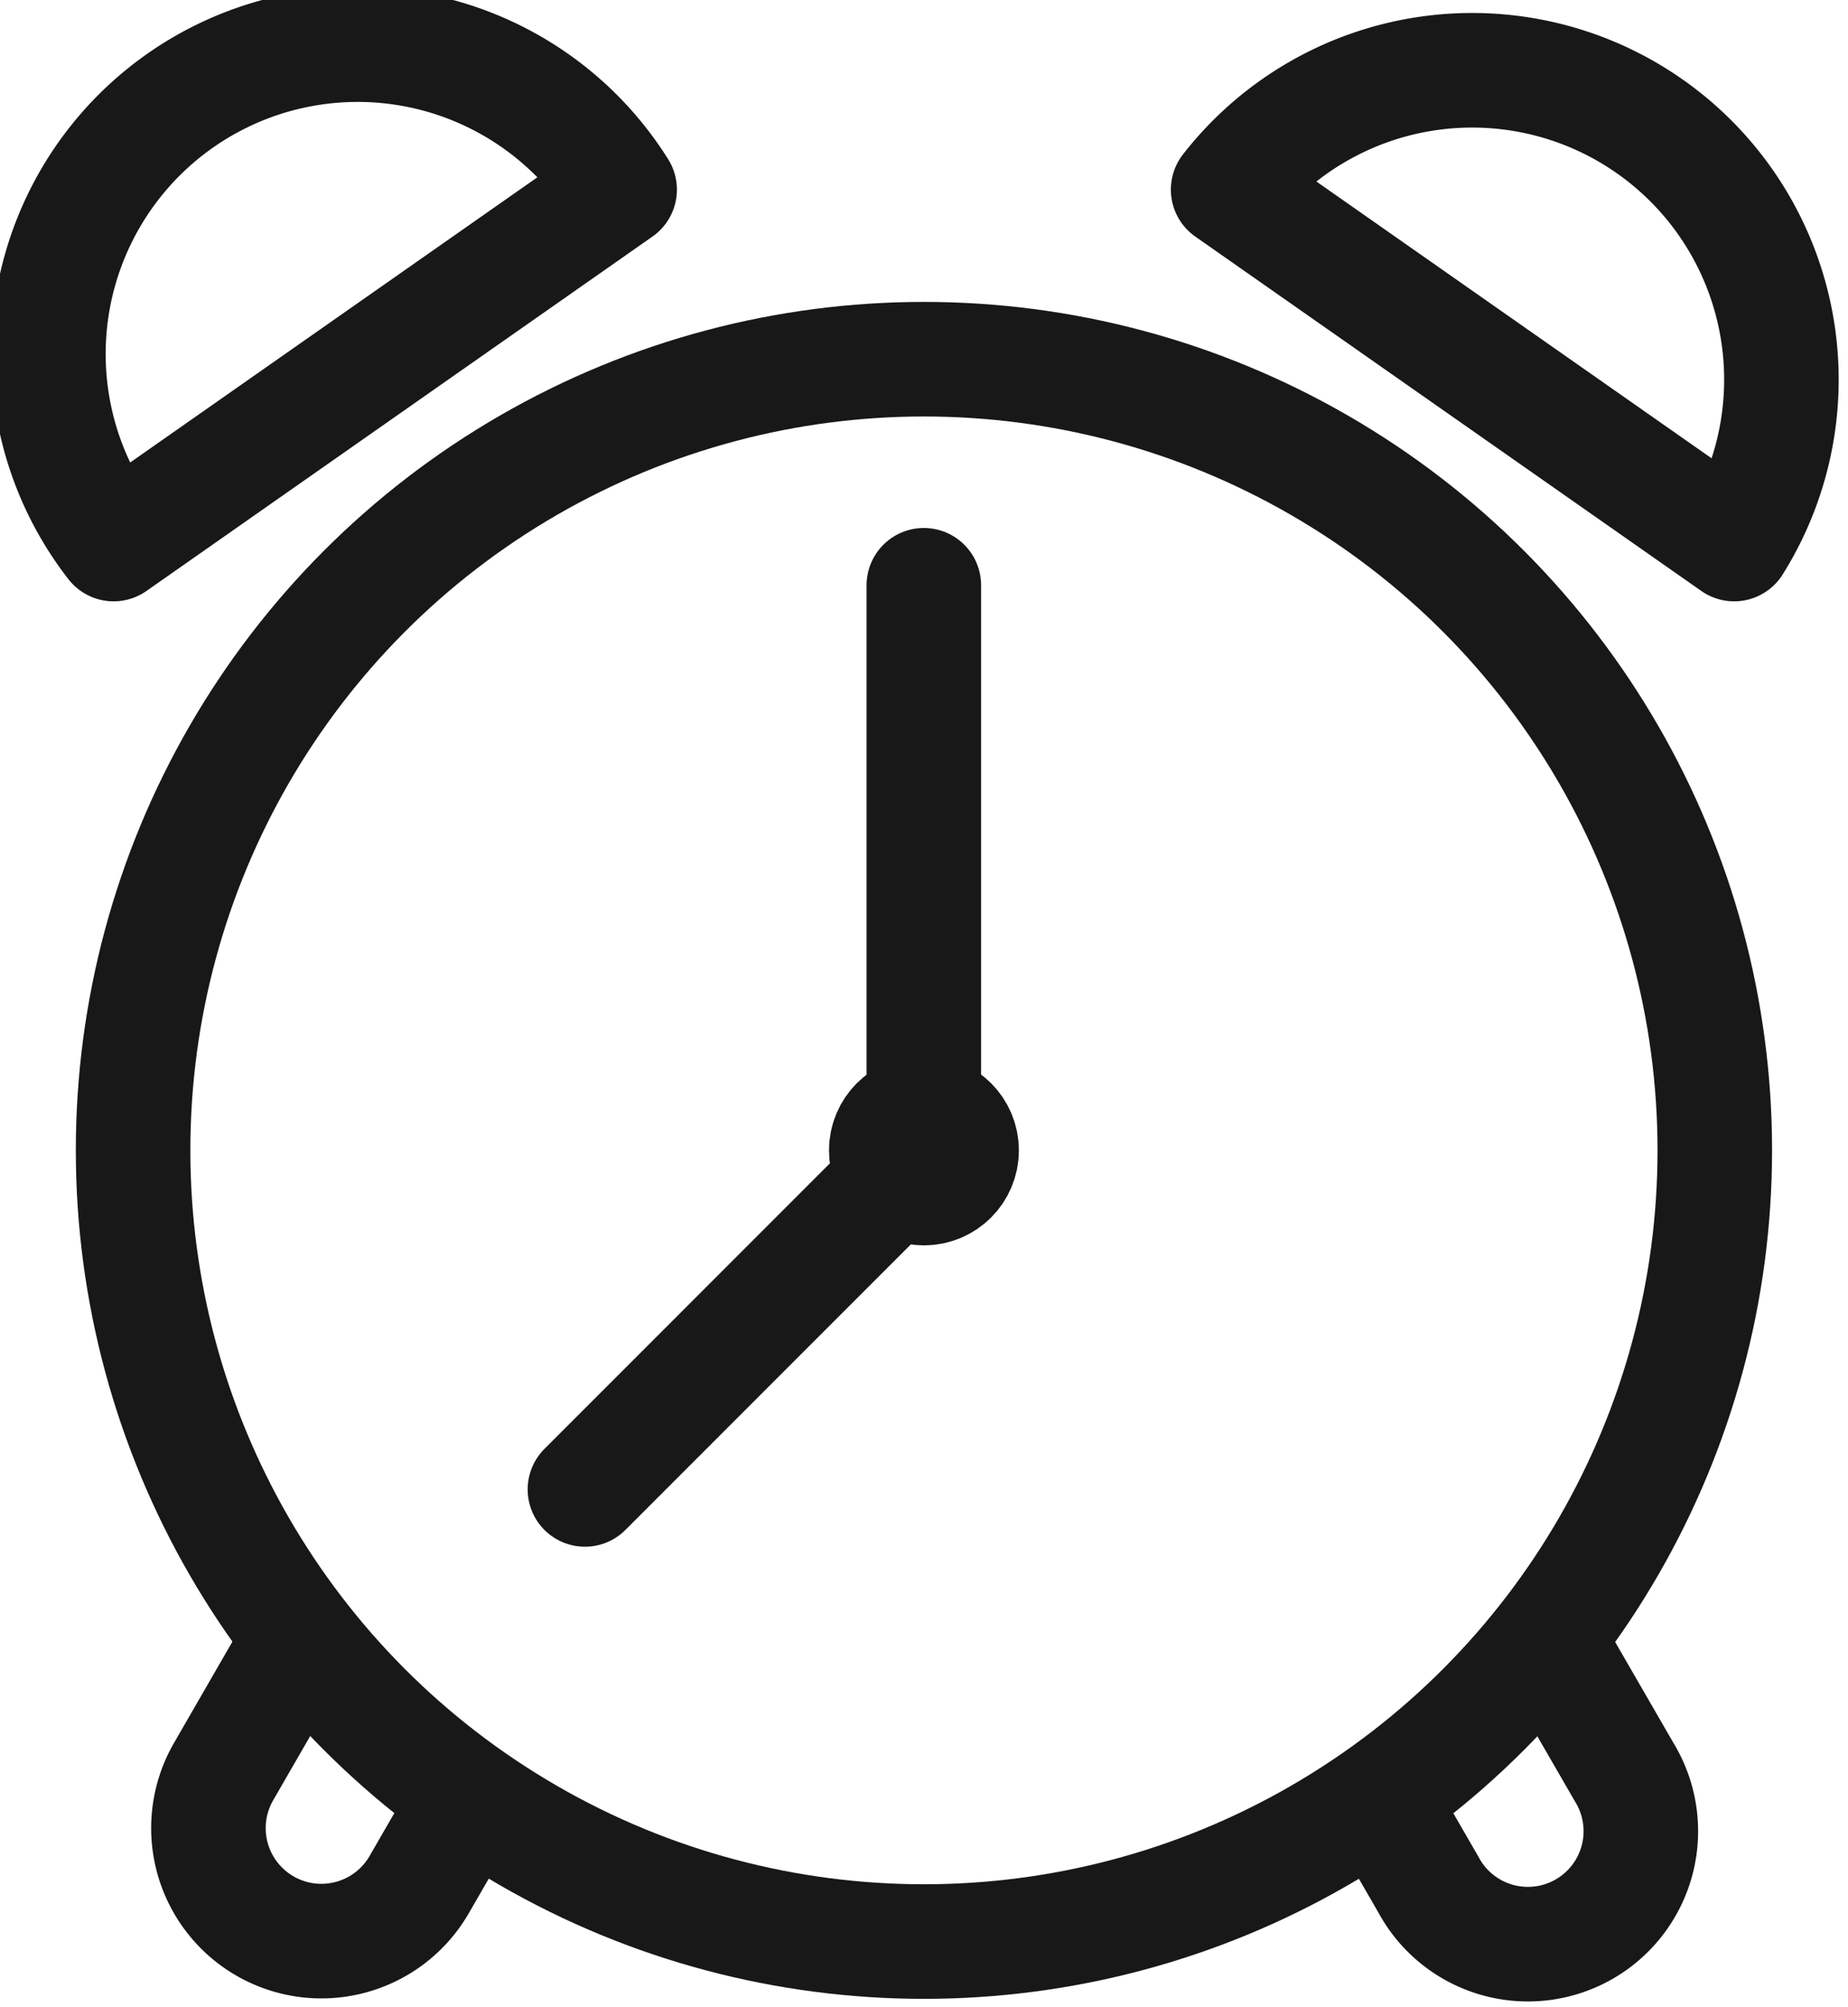 <svg xmlns="http://www.w3.org/2000/svg" width="16.135" height="17.518" viewBox="0 0 16.135 17.518">
  <g id="Group_8754" data-name="Group 8754" transform="translate(-234.756 -280.237)">
    <circle id="Ellipse_333" data-name="Ellipse 333" cx="6.905" cy="6.905" r="6.905" transform="translate(235.918 283.372)" fill="none" stroke="#181818" stroke-linejoin="round" stroke-width="1"/>
    <circle id="Ellipse_334" data-name="Ellipse 334" cx="0.329" cy="0.329" r="0.329" transform="translate(242.494 289.948)" fill="none" stroke="#181818" stroke-linejoin="round" stroke-width="1"/>
    <path id="Path_4668" data-name="Path 4668" d="M252.032,294.555v4.932l-2.959,2.959" transform="translate(-9.21 -9.21)" fill="none" stroke="#181818" stroke-linecap="round" stroke-linejoin="round" stroke-width="1"/>
    <path id="Path_4669" data-name="Path 4669" d="M235.748,284.985a2.7,2.7,0,1,1,4.418-3.093Z" transform="translate(0)" fill="none" stroke="#181818" stroke-linecap="round" stroke-linejoin="round" stroke-width="1"/>
    <path id="Path_4670" data-name="Path 4670" d="M270.343,284.985a2.7,2.7,0,0,0-4.418-3.093Z" transform="translate(-20.446)" fill="none" stroke="#181818" stroke-linecap="round" stroke-linejoin="round" stroke-width="1"/>
    <path id="Path_4671" data-name="Path 4671" d="M269.851,323.5l.441.764A.986.986,0,1,0,272,323.28l-.68-1.177" transform="translate(-23.064 -27.578)" fill="none" stroke="#181818" stroke-linejoin="round" stroke-width="1"/>
    <path id="Path_4672" data-name="Path 4672" d="M240.018,322.1l-.679,1.177a.986.986,0,1,0,1.708.986l.441-.764" transform="translate(-2.631 -27.578)" fill="none" stroke="#181818" stroke-linejoin="round" stroke-width="1"/>
  </g>
</svg>
